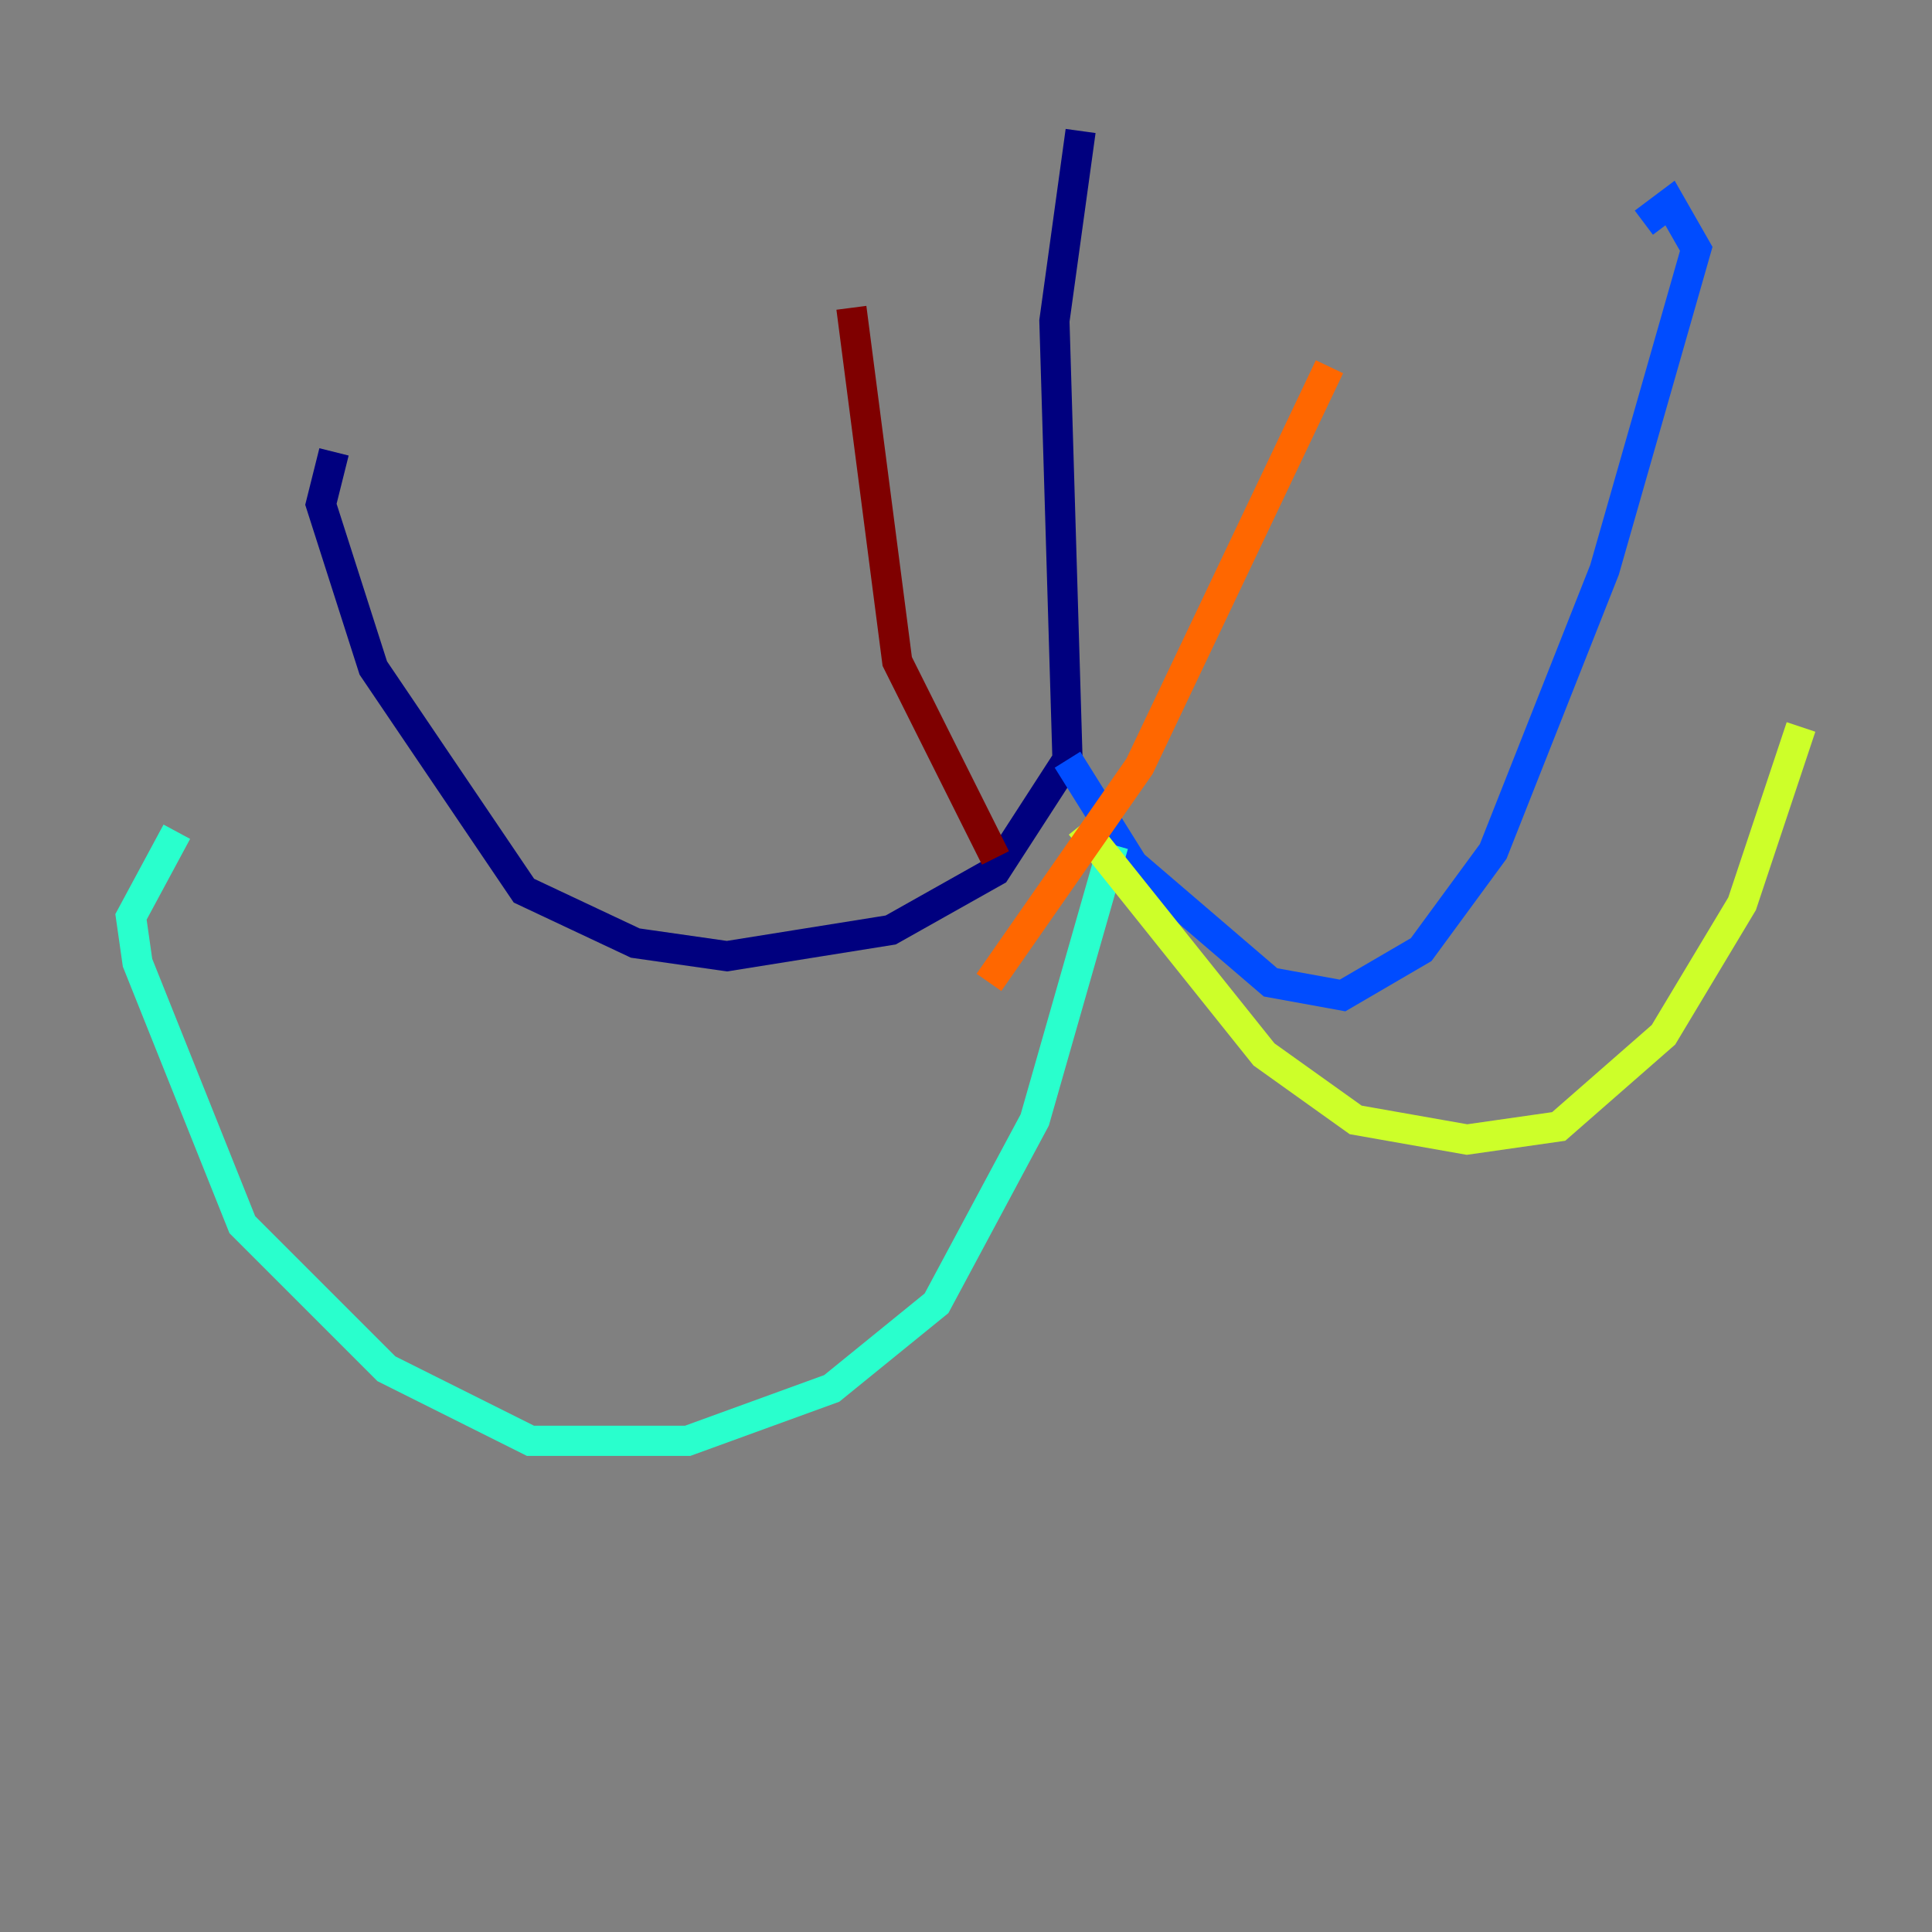 <?xml version="1.0" encoding="utf-8" ?>
<svg baseProfile="tiny" height="128" version="1.2" viewBox="0,0,128,128" width="128" xmlns="http://www.w3.org/2000/svg" xmlns:ev="http://www.w3.org/2001/xml-events" xmlns:xlink="http://www.w3.org/1999/xlink"><rect x="0" y="0" width="128" height="128" fill="#808080" stroke="none"/><defs /><polyline fill="none" points="71.593,8.678 69.858,21.261 70.725,50.332 65.953,57.709 59.01,61.614 48.163,63.349 42.088,62.481 34.712,59.01 24.732,44.258 21.261,33.41 22.129,29.939" stroke="#00007f" stroke-width="2" /><polyline fill="none" points="70.725,50.332 75.064,57.275 84.176,65.085 88.949,65.953 94.156,62.915 98.929,56.407 106.305,37.749 112.38,16.488 110.644,13.451 108.909,14.752" stroke="#004cff" stroke-width="2" /><polyline fill="none" points="73.763,55.973 68.556,74.197 62.047,86.346 55.105,91.986 45.559,95.458 35.146,95.458 25.6,90.685 16.054,81.139 9.112,63.783 8.678,60.746 11.715,55.105" stroke="#29ffcd" stroke-width="2" /><polyline fill="none" points="71.593,54.671 83.742,69.858 89.817,74.197 97.193,75.498 103.268,74.63 110.21,68.556 115.417,59.878 119.322,48.163" stroke="#cdff29" stroke-width="2" /><polyline fill="none" points="65.519,65.085 75.498,50.766 88.081,24.298" stroke="#ff6700" stroke-width="2" /><polyline fill="none" points="65.953,56.841 59.444,43.824 56.407,20.393" stroke="#7f0000" stroke-width="2" /></svg>